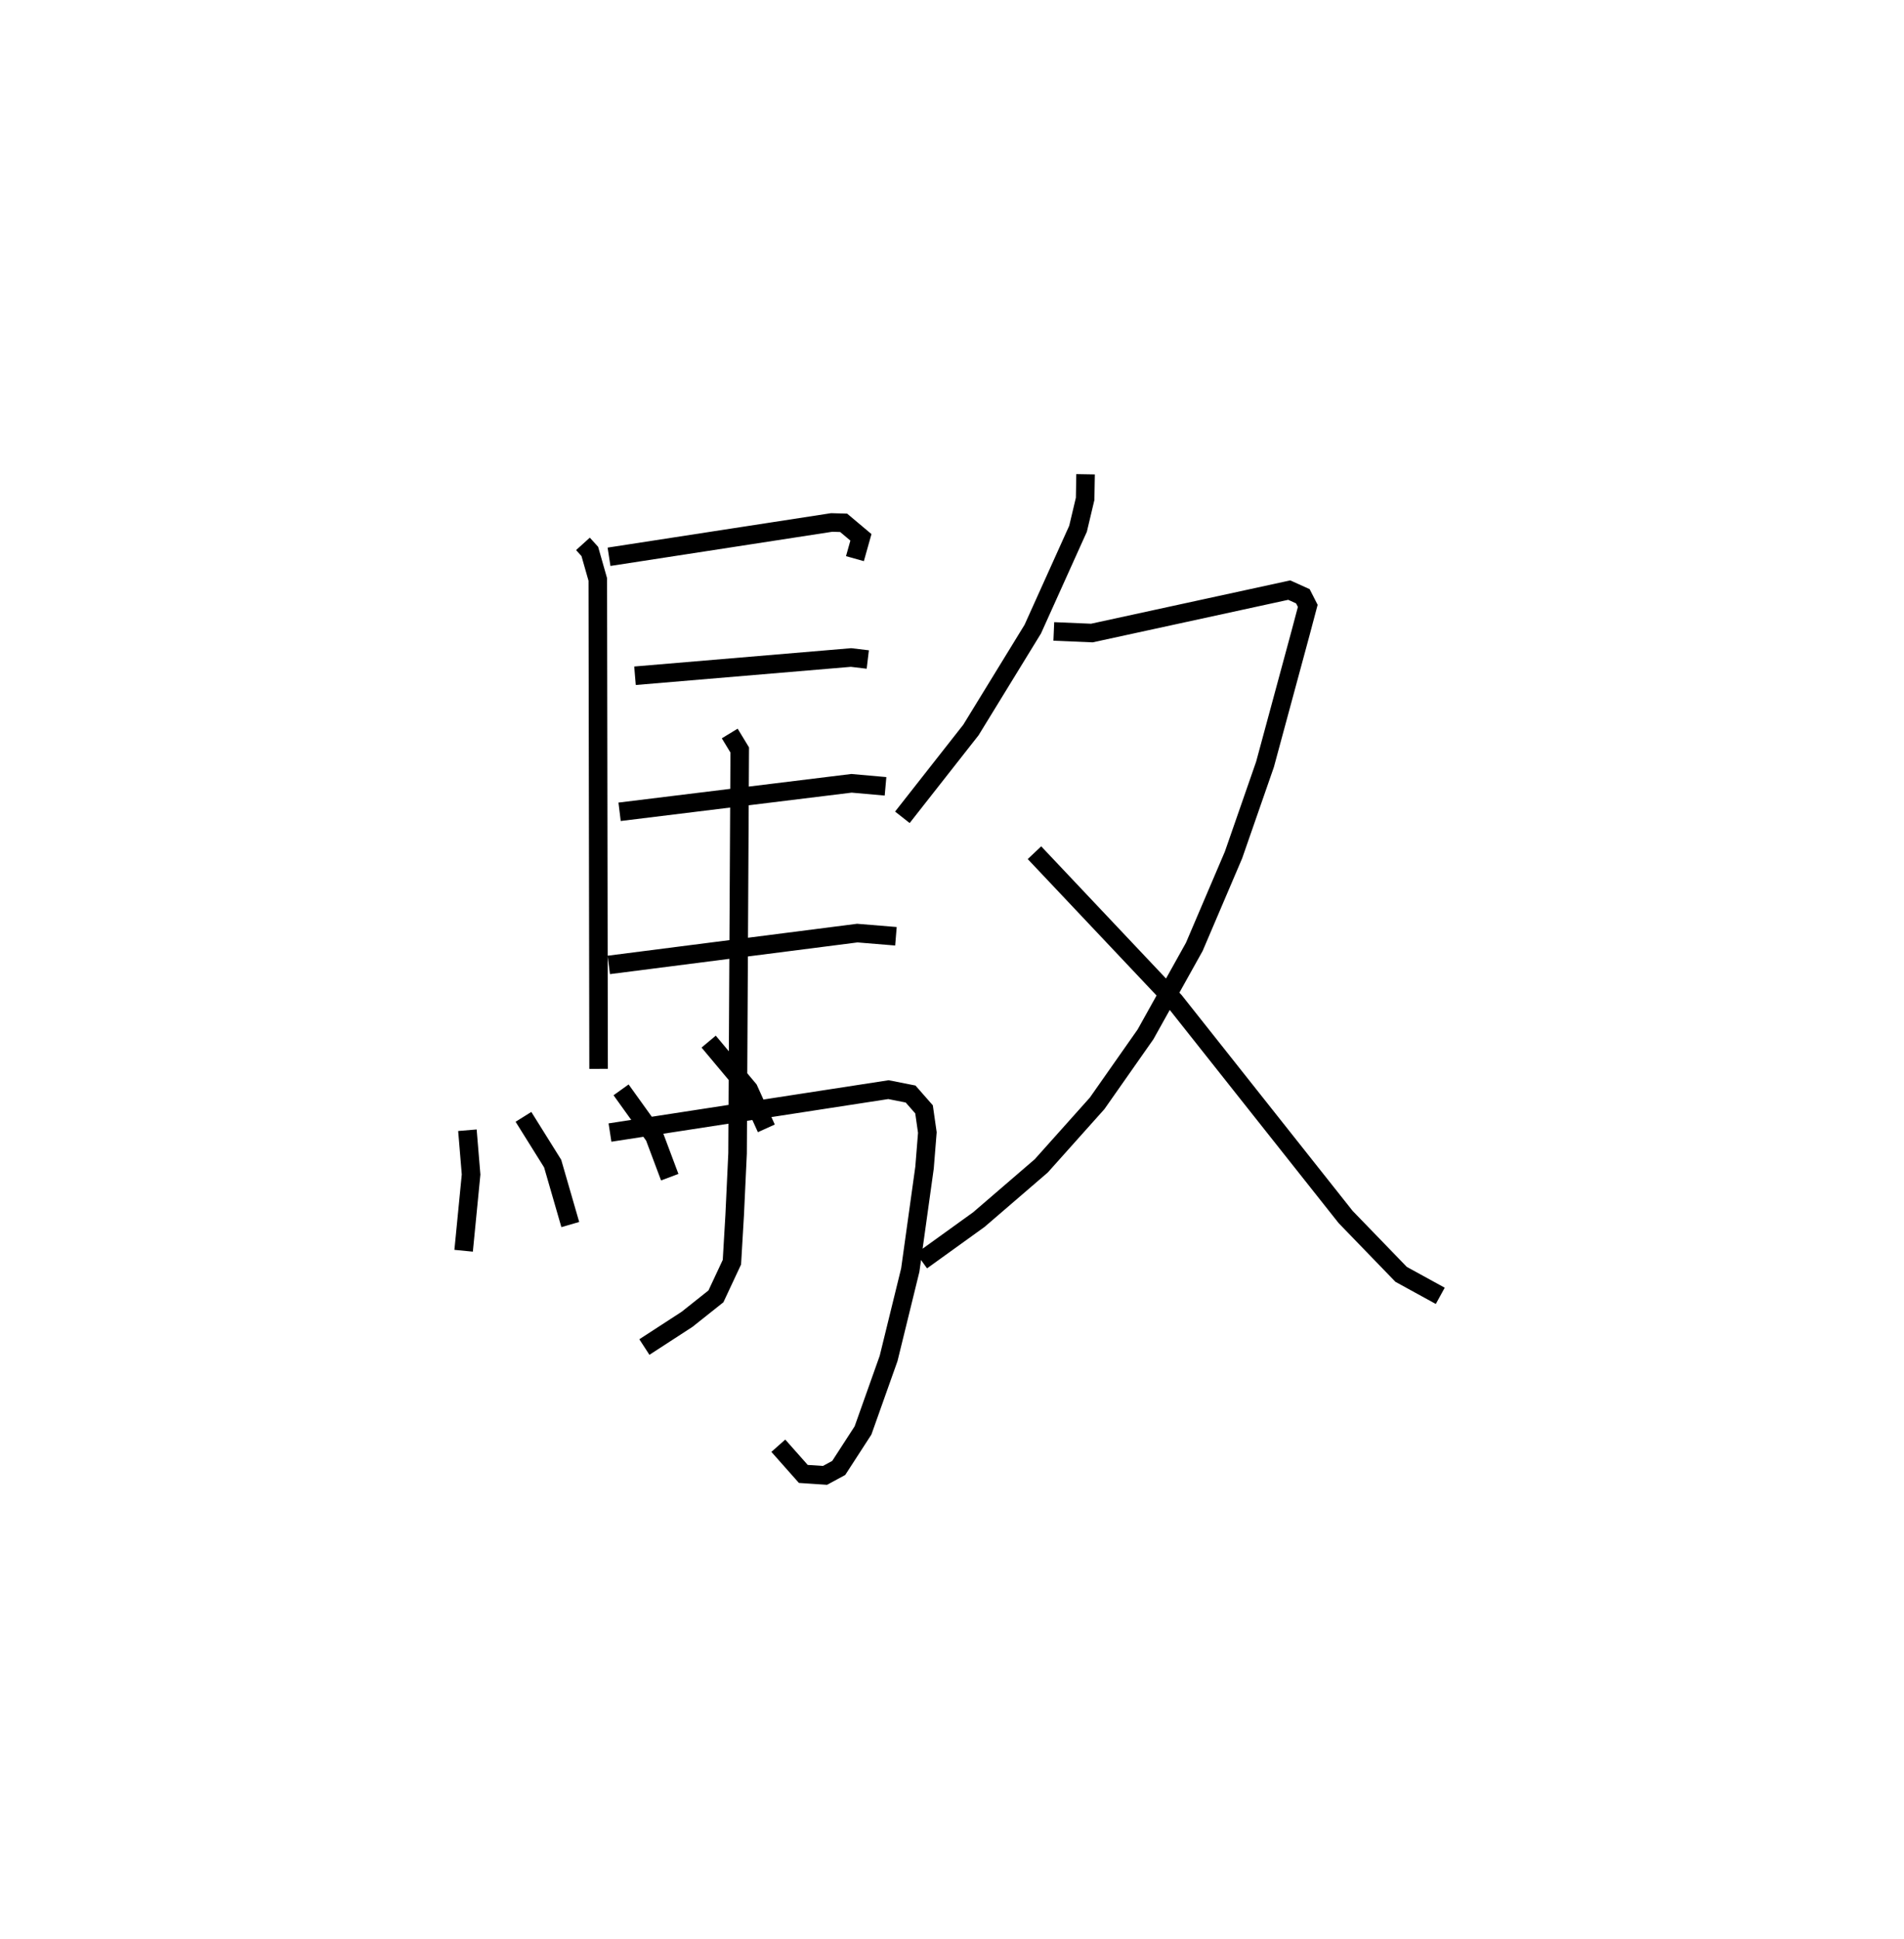 <?xml version="1.0" encoding="utf-8" ?>
<svg baseProfile="full" height="104.515" version="1.1" width="102.655" xmlns="http://www.w3.org/2000/svg" xmlns:ev="http://www.w3.org/2001/xml-events" xmlns:xlink="http://www.w3.org/1999/xlink"><defs /><rect fill="white" height="104.515" width="102.655" x="0" y="0" /><path d="M25.591,25 m0.0,0.0 m5.839,4.312 l0.37,0.409 0.43,1.51 l0.043,26.375 m0.563,-27.598 l12.004,-1.849 0.646,0.019 l0.931,0.782 -0.323,1.149 m-11.858,6.311 l11.649,-0.983 0.902,0.108 m-13.381,8.207 l12.505,-1.535 1.833,0.163 m-14.921,9.625 l13.398,-1.715 2.084,0.171 m-15.417,10.579 l15.014,-2.313 1.193,0.236 l0.725,0.826 0.179,1.249 l-0.152,1.894 -0.769,5.519 l-1.169,4.765 -1.379,3.879 l-1.309,2.02 -0.741,0.401 l-1.168,-0.078 -1.348,-1.52 m-2.62,-38.386 l0.539,0.887 -0.116,21.74 l-0.156,3.33 -0.149,2.537 l-0.862,1.842 -1.558,1.238 l-2.3,1.493 m-9.541,-11.685 l0.198,2.387 -0.402,4.109 m3.226,-7.217 l1.574,2.519 0.951,3.286 m2.738,-7.26 l1.797,2.502 0.827,2.205 m2.098,-7.307 l2.159,2.578 0.951,2.097 m17.211,-35.253 l-0.023,1.326 -0.383,1.612 l-2.44,5.409 -3.333,5.434 l-3.698,4.708 m8.165,-10.018 l2.05,0.087 10.644,-2.314 l0.734,0.332 0.264,0.518 l-0.383,1.443 -1.922,7.1 l-1.699,4.884 -2.114,4.951 l-2.629,4.715 -2.609,3.719 l-3.013,3.369 -3.362,2.894 l-3.088,2.224 m6.084,-21.996 l7.558,8.002 9.219,11.632 l2.991,3.091 2.111,1.158 " fill="none" stroke="black" stroke-width="1" /></svg>